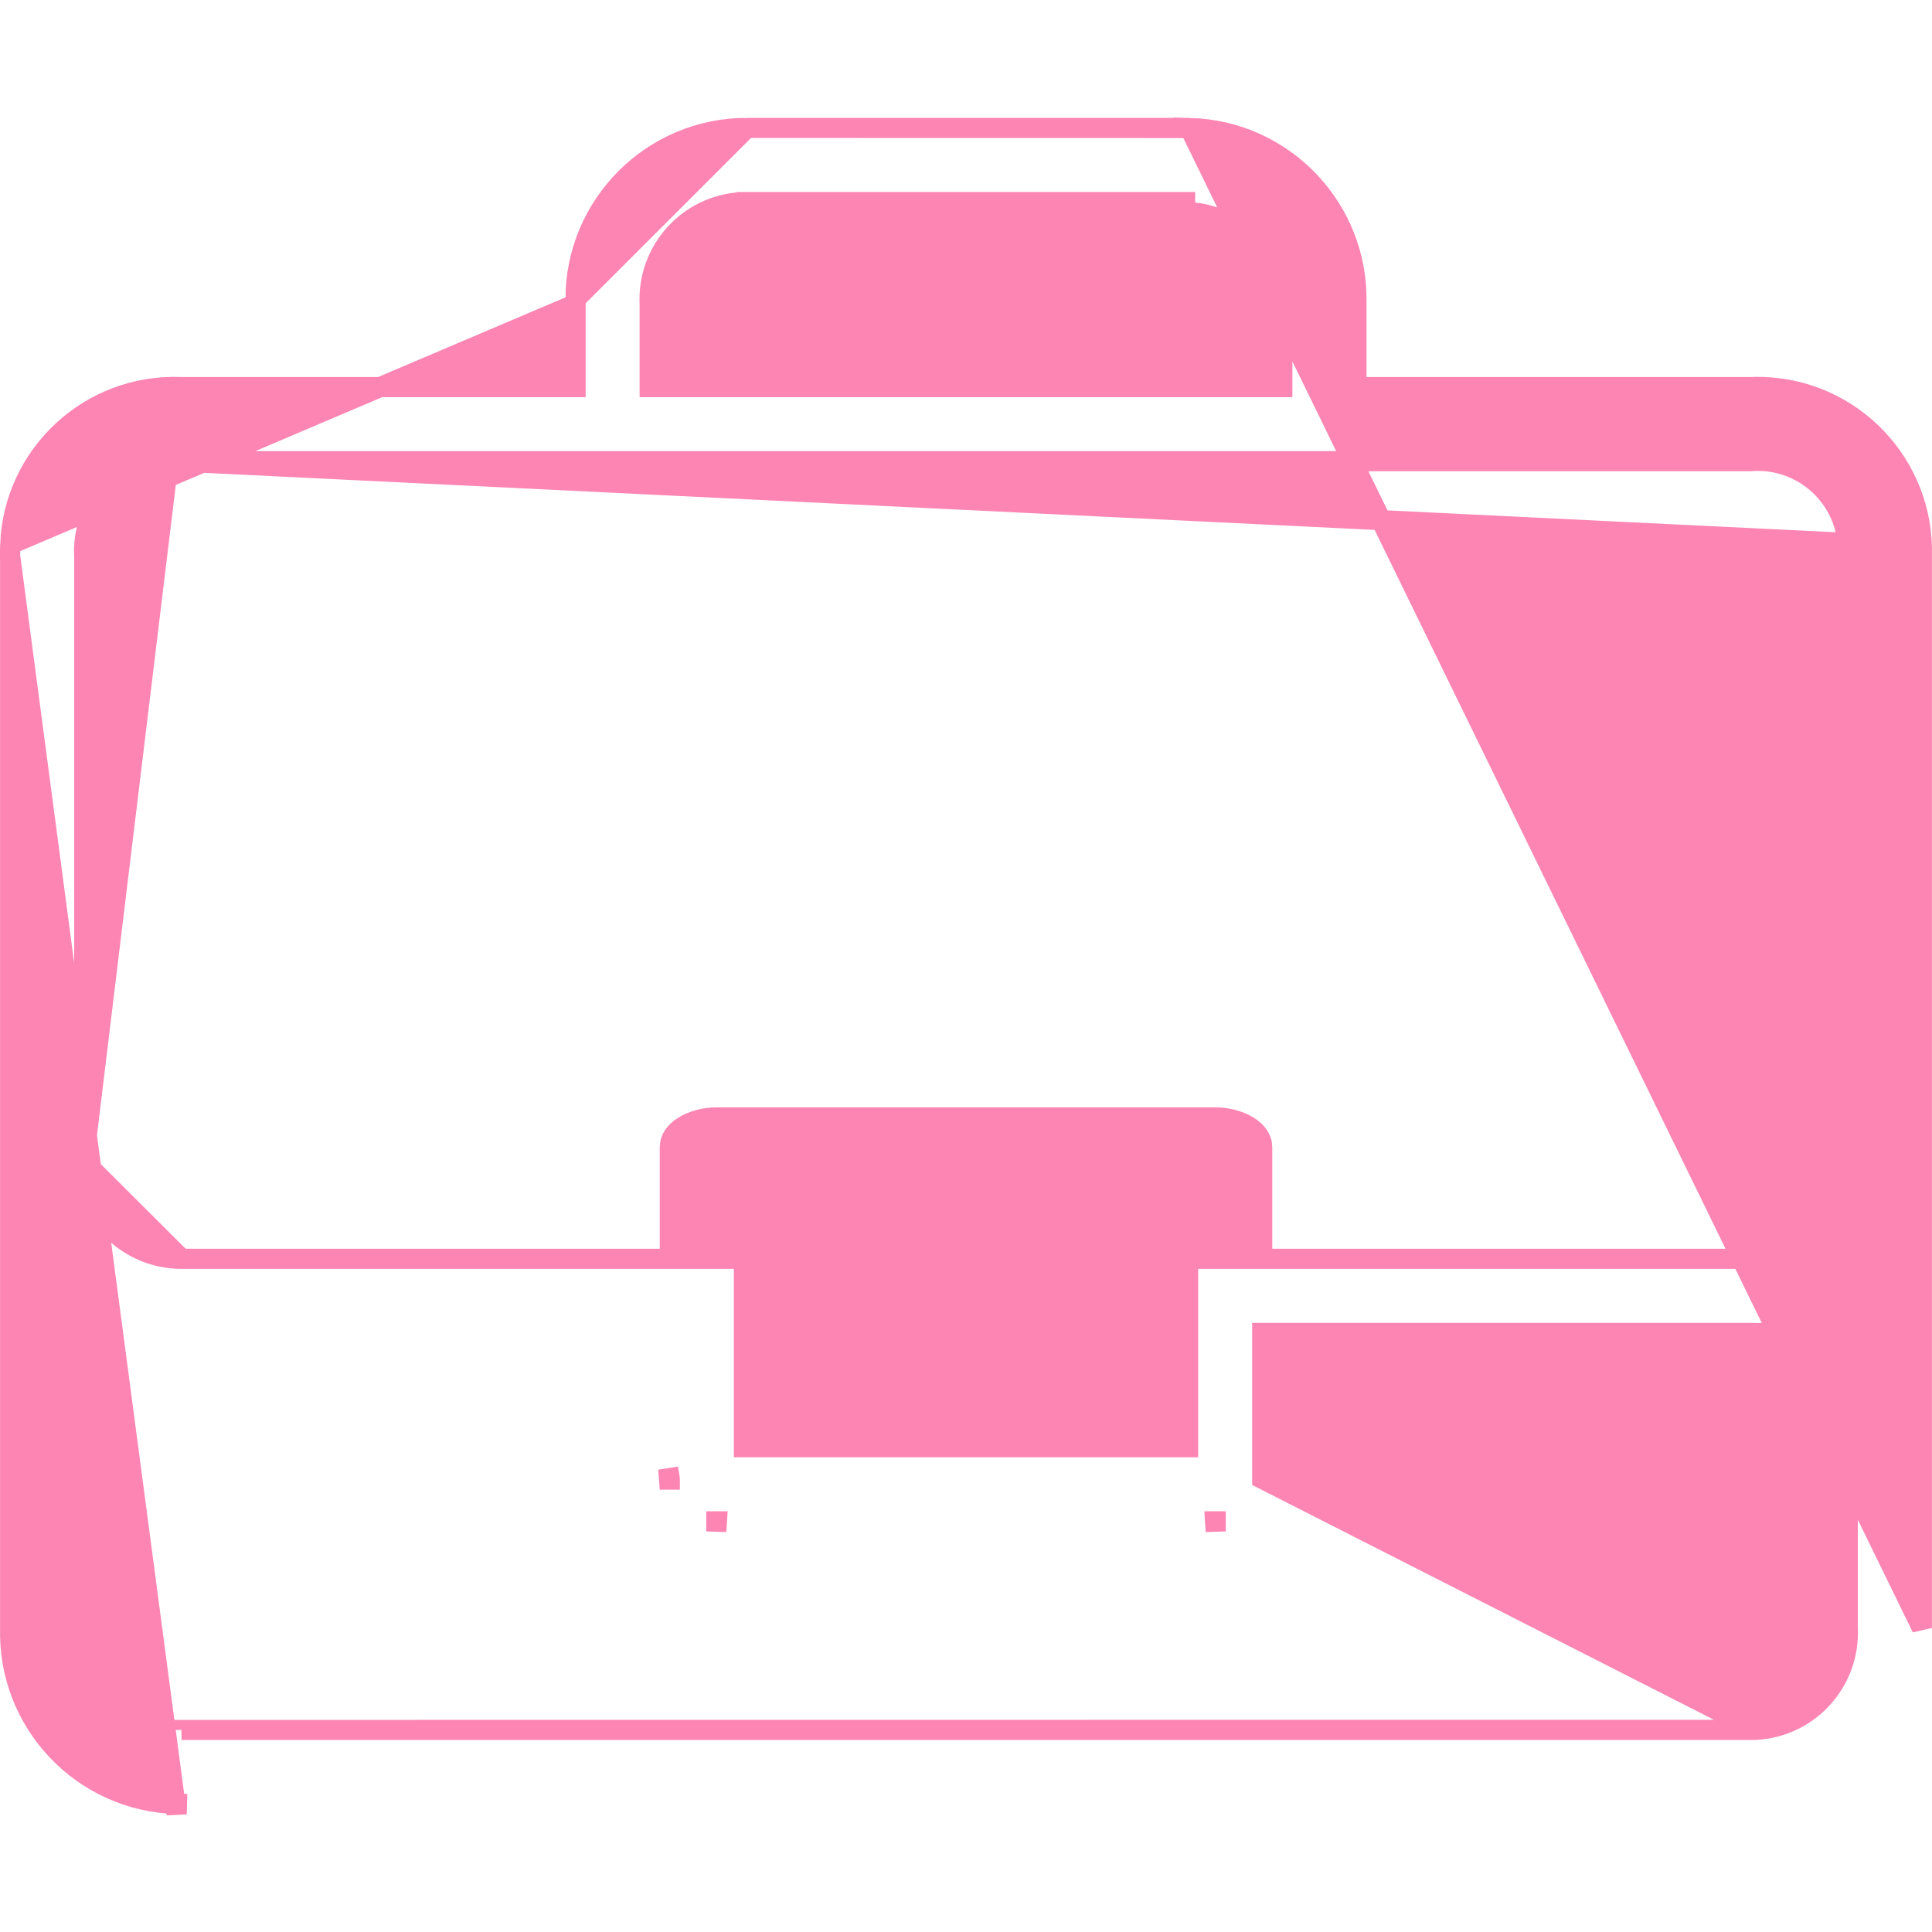 <svg width="48" height="48" viewBox="0 0 48 48" fill="none" xmlns="http://www.w3.org/2000/svg">
<g clip-path="url(#clip0_1_94)">
<path d="M47.748 40.447H47.748V13.815V13.808L47.748 13.808C47.811 11.555 46.035 9.678 43.782 9.615L43.782 9.615C43.689 9.612 43.595 9.613 43.501 9.617L43.491 9.617V9.617H33.95H33.7V9.367V7.552V7.546L33.7 7.546C33.762 5.196 31.906 3.241 29.556 3.18L47.748 40.447ZM47.748 40.447L47.748 40.454L47.748 40.447ZM18.556 3.178H18.556C16.205 3.177 14.299 5.083 14.298 7.434L18.556 3.178ZM18.556 3.178H29.444C29.481 3.178 29.518 3.179 29.556 3.18L18.556 3.178ZM14.3 7.552H14.3V9.367V9.617H14.05H4.509H4.499L4.499 9.617C2.246 9.524 0.346 11.275 0.253 13.527L14.3 7.552ZM14.3 7.552L14.299 7.545M14.3 7.552L14.299 7.545M14.299 7.545C14.298 7.509 14.298 7.471 14.298 7.434L14.299 7.545ZM0.252 13.815H0.252V40.447V40.454L0.252 40.454C0.191 42.804 2.046 44.759 4.396 44.82C4.397 44.82 4.397 44.82 4.397 44.82L4.39 45.07L0.252 13.815ZM0.252 13.815L0.252 13.808M0.252 13.815L0.252 13.808M0.252 13.808C0.249 13.715 0.25 13.621 0.253 13.527L0.252 13.808ZM18.423 5.023L18.423 5.023C18.467 5.021 18.512 5.02 18.557 5.02M18.423 5.023L31.612 7.432C31.611 6.236 30.64 5.268 29.444 5.27V5.02H29.443C29.443 5.02 29.443 5.02 29.443 5.02L18.557 5.02M18.423 5.023C17.093 5.095 16.073 6.23 16.141 7.559V9.367V9.617H16.391H31.609H31.859V9.367V7.559L18.423 5.023ZM18.557 5.02H18.556V5.27L18.557 5.02C18.557 5.02 18.557 5.02 18.557 5.02ZM43.625 42.977L43.625 42.977C43.581 42.979 43.536 42.98 43.491 42.98M43.625 42.977L4.509 42.98M43.625 42.977C44.955 42.905 45.975 41.77 45.907 40.441V32.78V32.318L45.52 32.571C44.923 32.961 44.217 33.151 43.504 33.115L43.504 33.115H43.491H31.609H31.359V33.365V36.74L43.625 42.977ZM43.491 42.98L43.491 42.73V42.98H43.491ZM43.491 42.98H4.509M4.509 42.98L4.509 42.73V42.98H4.509ZM2.09 40.568C2.09 40.568 2.09 40.568 2.09 40.568L2.34 40.568L2.09 40.569C2.09 40.569 2.09 40.568 2.09 40.568ZM2.09 40.568C2.09 40.526 2.091 40.483 2.093 40.441M2.09 40.568L2.093 40.441M2.343 32.78C2.425 32.833 2.508 32.883 2.593 32.929V32.78H2.343ZM2.343 32.78L2.206 32.989C2.251 33.019 2.297 33.047 2.343 33.074V32.78ZM2.093 40.441V40.448H2.343L2.093 40.434C2.093 40.437 2.093 40.439 2.093 40.441ZM43.625 31.27L43.625 31.27C43.581 31.273 43.536 31.274 43.491 31.274C43.491 31.274 43.491 31.274 43.491 31.274M43.625 31.27L43.491 31.024L43.491 31.274M43.625 31.27C44.955 31.198 45.975 30.064 45.907 28.734V13.823M43.625 31.27L45.907 13.823M43.491 31.274L31.609 31.274H31.359V31.024V28.507C31.359 28.298 31.24 28.119 31.016 27.98C30.79 27.84 30.486 27.762 30.204 27.762H17.796C17.514 27.762 17.21 27.84 16.984 27.98C16.76 28.119 16.641 28.298 16.641 28.507V31.024V31.274H16.391L4.509 31.274M43.491 31.274H4.509M4.509 31.274L4.509 31.024V31.274M4.509 31.274L2.09 28.862C2.09 28.862 2.09 28.862 2.09 28.862C2.092 30.196 3.175 31.276 4.509 31.274M4.509 31.274C4.509 31.274 4.509 31.274 4.509 31.274M4.509 31.274L4.509 31.274M4.188 11.454L4.188 11.454C4.299 11.448 4.409 11.449 4.52 11.458H43.48C44.708 11.353 45.791 12.26 45.902 13.488M4.188 11.454L45.902 13.488M4.188 11.454C2.956 11.532 2.02 12.592 2.093 13.823V28.735L4.188 11.454ZM45.902 13.488C45.912 13.599 45.914 13.711 45.907 13.823M45.902 13.488L45.907 13.823M16.641 36.74C16.64 36.734 16.639 36.728 16.638 36.722L16.391 36.76H16.641V36.74ZM17.804 37.798H17.796V38.048L17.812 37.798C17.809 37.798 17.807 37.798 17.804 37.798ZM30.196 37.798C30.193 37.798 30.191 37.798 30.188 37.798L30.204 38.048V37.798H30.196ZM18.482 35.706V35.956H18.732H29.268H29.518V35.706V29.853V29.603H29.268H18.732H18.482V29.853V35.706Z" fill="#FC85B4" stroke="#FC85B4" stroke-width="0.5"/>
</g>
<defs>
<clipPath id="clip0_1_94">
<rect width="48" height="48" fill="white"/>
</clipPath>
</defs>
</svg>
